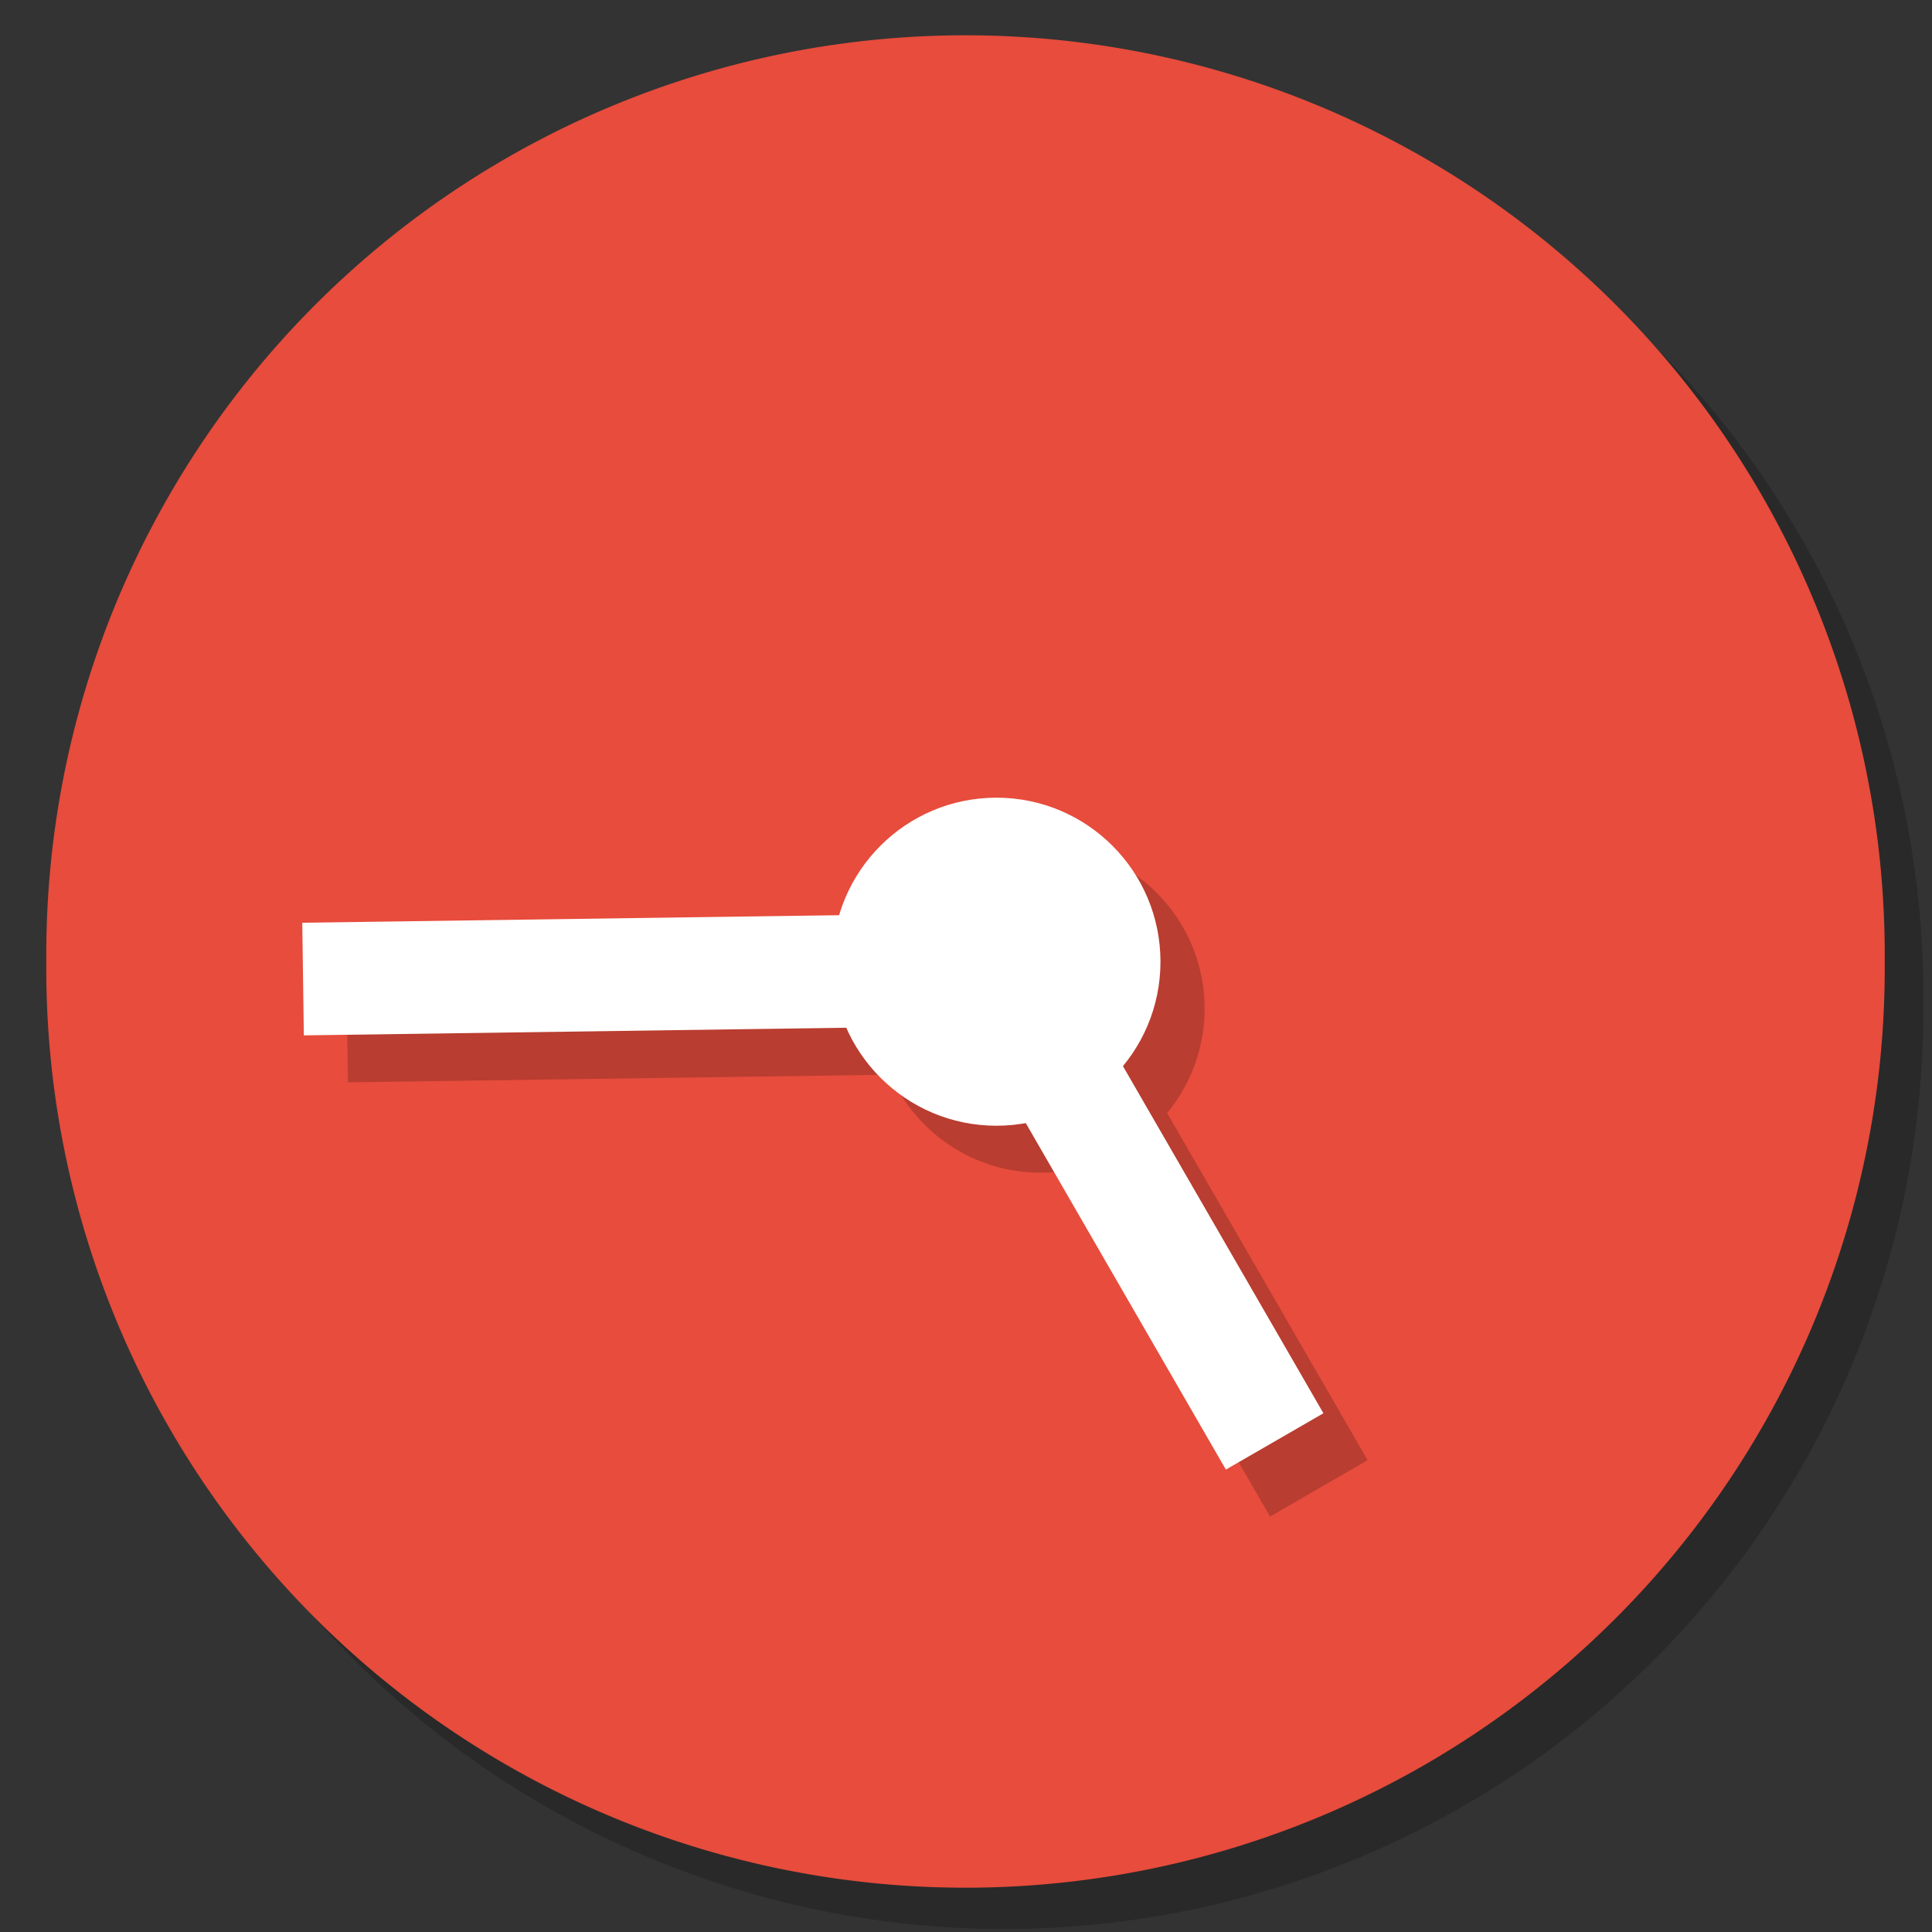 <?xml version="1.0" encoding="UTF-8" standalone="no"?>
<svg
   xmlns:dc="http://purl.org/dc/elements/1.1/"
   xmlns:cc="http://creativecommons.org/ns#"
   xmlns:rdf="http://www.w3.org/1999/02/22-rdf-syntax-ns#"
   xmlns:svg="http://www.w3.org/2000/svg"
   xmlns="http://www.w3.org/2000/svg"
   xmlns:sodipodi="http://sodipodi.sourceforge.net/DTD/sodipodi-0.dtd"
   xmlns:inkscape="http://www.inkscape.org/namespaces/inkscape"
   version="1.1"
   width="70px"
   height="70px"
   viewBox="0 0 50 50"
   id="svg2"
   inkscape:version="0.48.3.1 r9886"
   sodipodi:docname="up-clock.svg">
  <rect x="0" y="0" width="50" height="50" fill="#333333" stroke="none"/>
  <defs
     id="defs12" />
  <sodipodi:namedview
     pagecolor="#ffffff"
     bordercolor="#666666"
     borderopacity="1"
     objecttolerance="10"
     gridtolerance="10"
     guidetolerance="10"
     inkscape:pageopacity="0"
     inkscape:pageshadow="2"
     inkscape:window-width="1280"
     inkscape:window-height="973"
     id="namedview10"
     showgrid="false"
     inkscape:zoom="20.771281"
     inkscape:cx="52.738803"
     inkscape:cy="18.709364"
     inkscape:window-x="0"
     inkscape:window-y="28"
     inkscape:window-maximized="1"
     inkscape:current-layer="svg2" />
  <path
     transform="matrix(1.371,0,0,1.371,77.022,70.886)"
     d="m -19.873,-32.775 a 17.352,17.352 0 1 1 -34.703,0 17.352,17.352 0 1 1 34.703,0 z"
     sodipodi:ry="17.351694"
     sodipodi:rx="17.351694"
     sodipodi:cy="-32.775425"
     sodipodi:cx="-37.224575"
     id="path3798"
     style="opacity:0.2;fill:#000000;fill-opacity:1;fill-rule:evenodd;stroke:none"
     sodipodi:type="arc" />
  <path
     sodipodi:type="arc"
     style="fill:#e74c3c;fill-opacity:1;fill-rule:evenodd;stroke:none"
     id="path2997"
     sodipodi:cx="-37.224575"
     sodipodi:cy="-32.775425"
     sodipodi:rx="17.351694"
     sodipodi:ry="17.351694"
     d="m -19.873,-32.775 a 17.352,17.352 0 1 1 -34.703,0 17.352,17.352 0 1 1 34.703,0 z"
     transform="matrix(1.371,0,0,1.371,76.022,69.818)" />
  <g
     id="g3794"
     style="opacity:0.2"
     transform="matrix(1,0,0,1,-0.286,-0.214)">
    <path
       style="fill:none;stroke:#000000;stroke-width:2.915;stroke-linecap:butt;stroke-linejoin:miter;stroke-miterlimit:5.9;stroke-opacity:1;stroke-dasharray:none"
       d="M 9.271,26.767 27.359,26.512 34.417,38.732"
       id="path3790"
       inkscape:connector-curvature="0"
       sodipodi:nodetypes="ccc" />
    <circle
       cx="25"
       cy="25"
       r="3"
       id="circle3792"
       style="fill:#000000;fill-opacity:1;stroke:none"
       sodipodi:cx="25"
       sodipodi:cy="25"
       sodipodi:rx="3"
       sodipodi:ry="3"
       transform="matrix(1.415,0,0,1.415,-8.159,-9.057)"
       d="m 28,25 c 0,1.657 -1.343,3 -3,3 -1.657,0 -3,-1.343 -3,-3 0,-1.657 1.343,-3 3,-3 1.657,0 3,1.343 3,3 z" />
  </g>
  <g
     id="g3800">
    <circle
       transform="matrix(1.415,0,0,1.415,-9.587,-10.486)"
       sodipodi:ry="3"
       sodipodi:rx="3"
       sodipodi:cy="25"
       sodipodi:cx="25"
       style="fill:#ffffff;fill-opacity:1;stroke:none;stroke-opacity:1"
       id="circle6"
       r="3"
       cy="25"
       cx="25"
       d="m 28,25 c 0,1.657 -1.343,3 -3,3 -1.657,0 -3,-1.343 -3,-3 0,-1.657 1.343,-3 3,-3 1.657,0 3,1.343 3,3 z" />
    <path
       sodipodi:nodetypes="ccc"
       inkscape:connector-curvature="0"
       id="polyline8"
       d="M 7.843,25.338 25.93,25.083 32.988,37.304"
       style="fill:none;stroke:#ffffff;stroke-width:2.915;stroke-linecap:butt;stroke-linejoin:miter;stroke-miterlimit:5.9;stroke-opacity:1;stroke-dasharray:none" />
  </g>
</svg>
